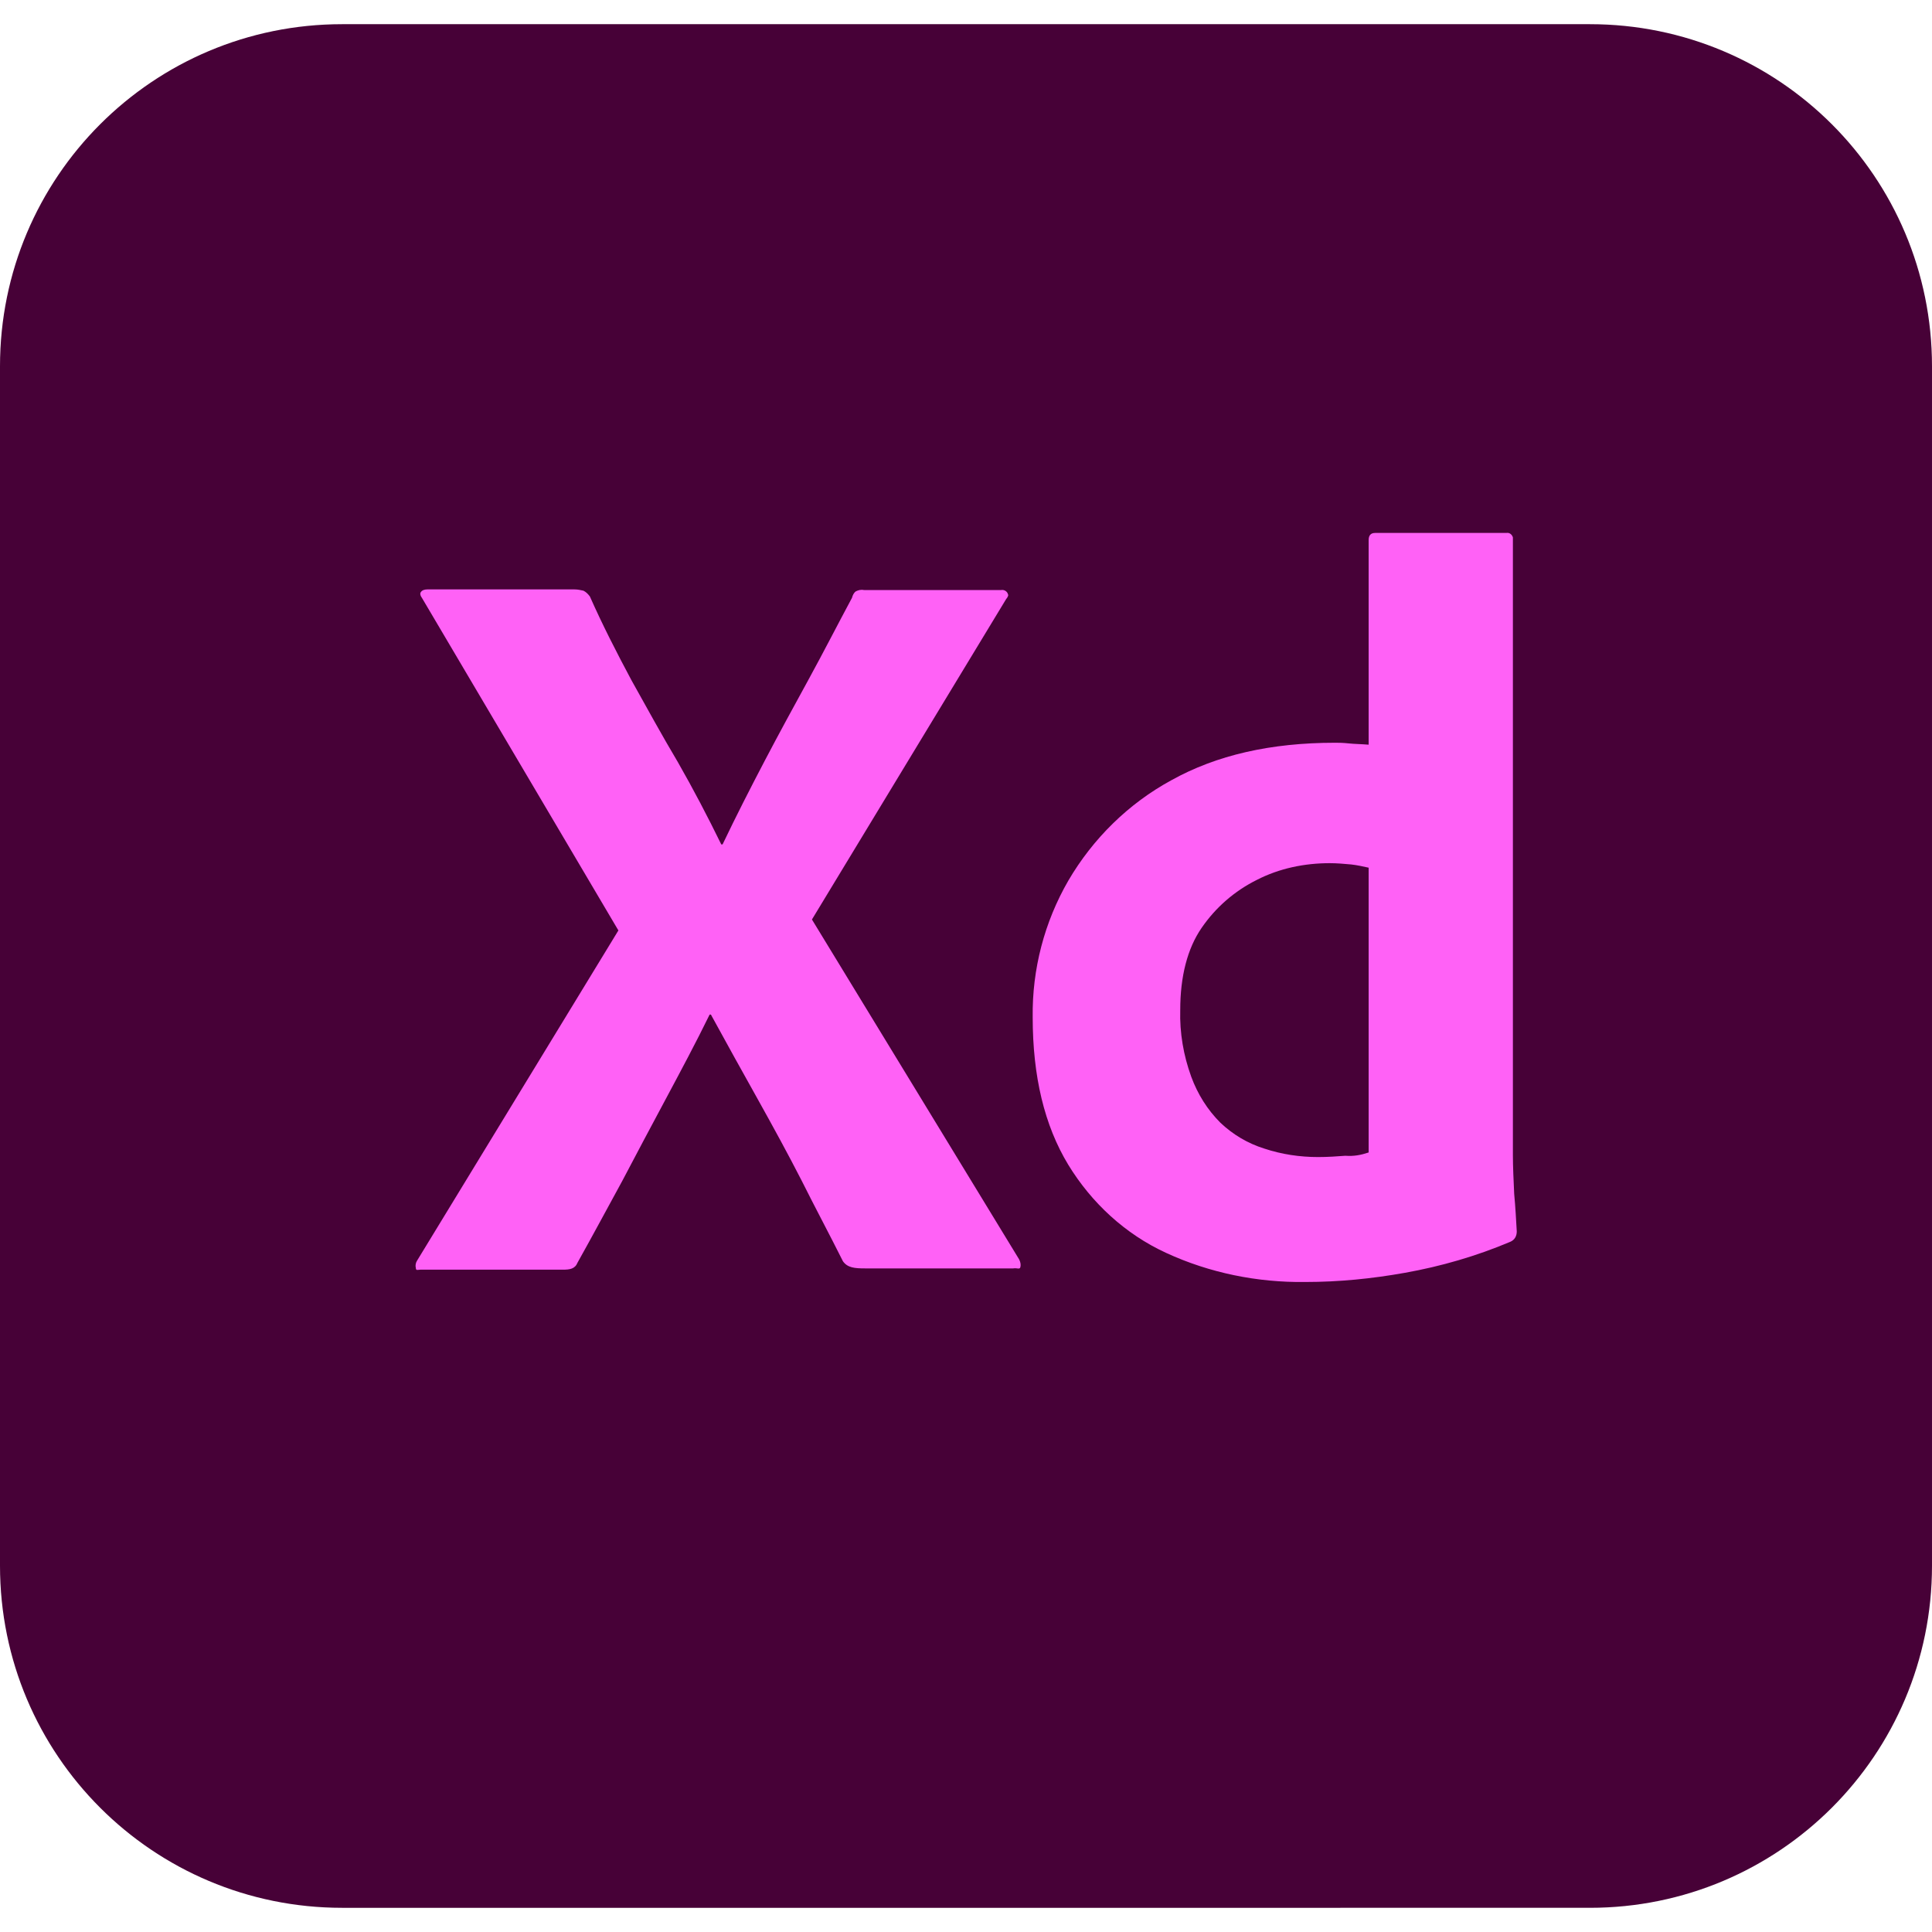 <?xml version="1.0" encoding="utf-8"?>
<!-- Generator: Adobe Illustrator 28.3.0, SVG Export Plug-In . SVG Version: 6.00 Build 0)  -->
<svg version="1.1" id="Layer_1" xmlns="http://www.w3.org/2000/svg" xmlns:xlink="http://www.w3.org/1999/xlink" x="0px" y="0px"
	 viewBox="0 0 2700 2700" style="enable-background:new 0 0 2700 2700;" xml:space="preserve">
<style type="text/css">
	.st0{fill:#470137;}
	.st1{fill:#FF61F6;}
</style>
<path class="st0" d="M478.1,33.8h1743.8c264.4,0,478.1,213.7,478.1,478.1v1676.2c0,264.4-213.8,478.1-478.1,478.1H478.1
	C213.8,2666.2,0,2452.5,0,2188.1V511.9C0,247.5,213.8,33.8,478.1,33.8z"/>
<g>
	<path class="st1" d="M1406.1,837.2L1134.7,1285l289.5,474.9c1.8,3.6,2.7,7.2,1.8,10.9s-4.5,0.9-10,1.8h-207.2
		c-14.5,0-24.4-0.9-30.8-10c-19-38-38.9-75.1-57.9-113.1c-19-37.1-39.8-75.1-61.5-114c-21.7-38.9-43.4-77.8-65.1-117.6h-1.8
		c-19,38.9-39.8,77.8-60.6,116.7c-20.8,38.9-41.6,77.8-61.5,115.8c-20.8,38-41.6,76.9-62.4,114c-3.6,9-10.9,10-20.8,10h-199
		c-3.6,0-6.3,1.8-6.3-2.7c-0.9-3.6,0-7.2,1.8-10l281.3-461.4L590.1,836.3c-2.7-3.6-3.6-7.2-1.8-9c1.8-2.7,5.4-3.6,9-3.6h205.4
		c4.5,0,9,0.9,12.7,1.8c3.6,1.8,6.3,4.5,9,8.1c17.2,38.9,37.1,77.8,57.9,116.7c21.7,38.9,42.5,76.9,65.1,114.9
		c21.7,38,41.6,76,60.6,114.9h1.8c19-39.8,38.9-78.7,58.8-116.7c19.9-38,40.7-76,61.5-114c20.8-38,40.7-76.9,60.6-114
		c0.9-3.6,2.7-7.2,5.4-9c3.6-1.8,7.2-2.7,11.8-1.8h190.9c4.5-0.9,9,1.8,10,6.3C1409.7,831.7,1407.9,835.3,1406.1,837.2L1406.1,837.2
		z M1824.1,1791.6c-66.9,0.9-133.9-12.7-194.5-40.7c-57-26.2-104-69.7-136.6-123c-33.5-55.2-49.8-123.9-49.8-206.3
		c-0.9-66.9,16.3-133,49.8-190.9c34.4-58.8,84.1-107.7,143.8-140.2c63.3-35.3,139.3-52.5,228.9-52.5c4.5,0,10.9,0,19,0.9
		c8.1,0.9,17.2,0.9,28,1.8V754.8c0-6.3,2.7-10,9-10h183.6c4.5-0.9,8.1,2.7,9,6.3v863c0,16.3,0.9,34.4,1.8,54.3
		c1.8,19,2.7,37.1,3.6,52.5c0,6.3-2.7,11.8-9,14.5c-47,19.9-96.8,34.4-147.5,43.4C1917.3,1787,1871.1,1791.6,1824.1,1791.6
		L1824.1,1791.6z M1912.7,1610.6v-398c-8.1-1.8-16.3-3.6-24.4-4.5c-10-0.9-19.9-1.8-29.9-1.8c-35.3,0-70.6,7.2-102.2,23.5
		c-30.8,15.4-57,38-76.9,66.9c-19.9,28.9-29.9,67.8-29.9,114.9c-0.9,31.7,4.5,63.3,15.4,93.2c9,24.4,22.6,46.1,40.7,64.2
		c17.2,16.3,38,28.9,61.5,36.2c24.4,8.1,49.8,11.8,75.1,11.8c13.6,0,26.2-0.9,38-1.8C1891.9,1616.1,1901.9,1614.2,1912.7,1610.6
		L1912.7,1610.6z"/>
</g>
</svg>
